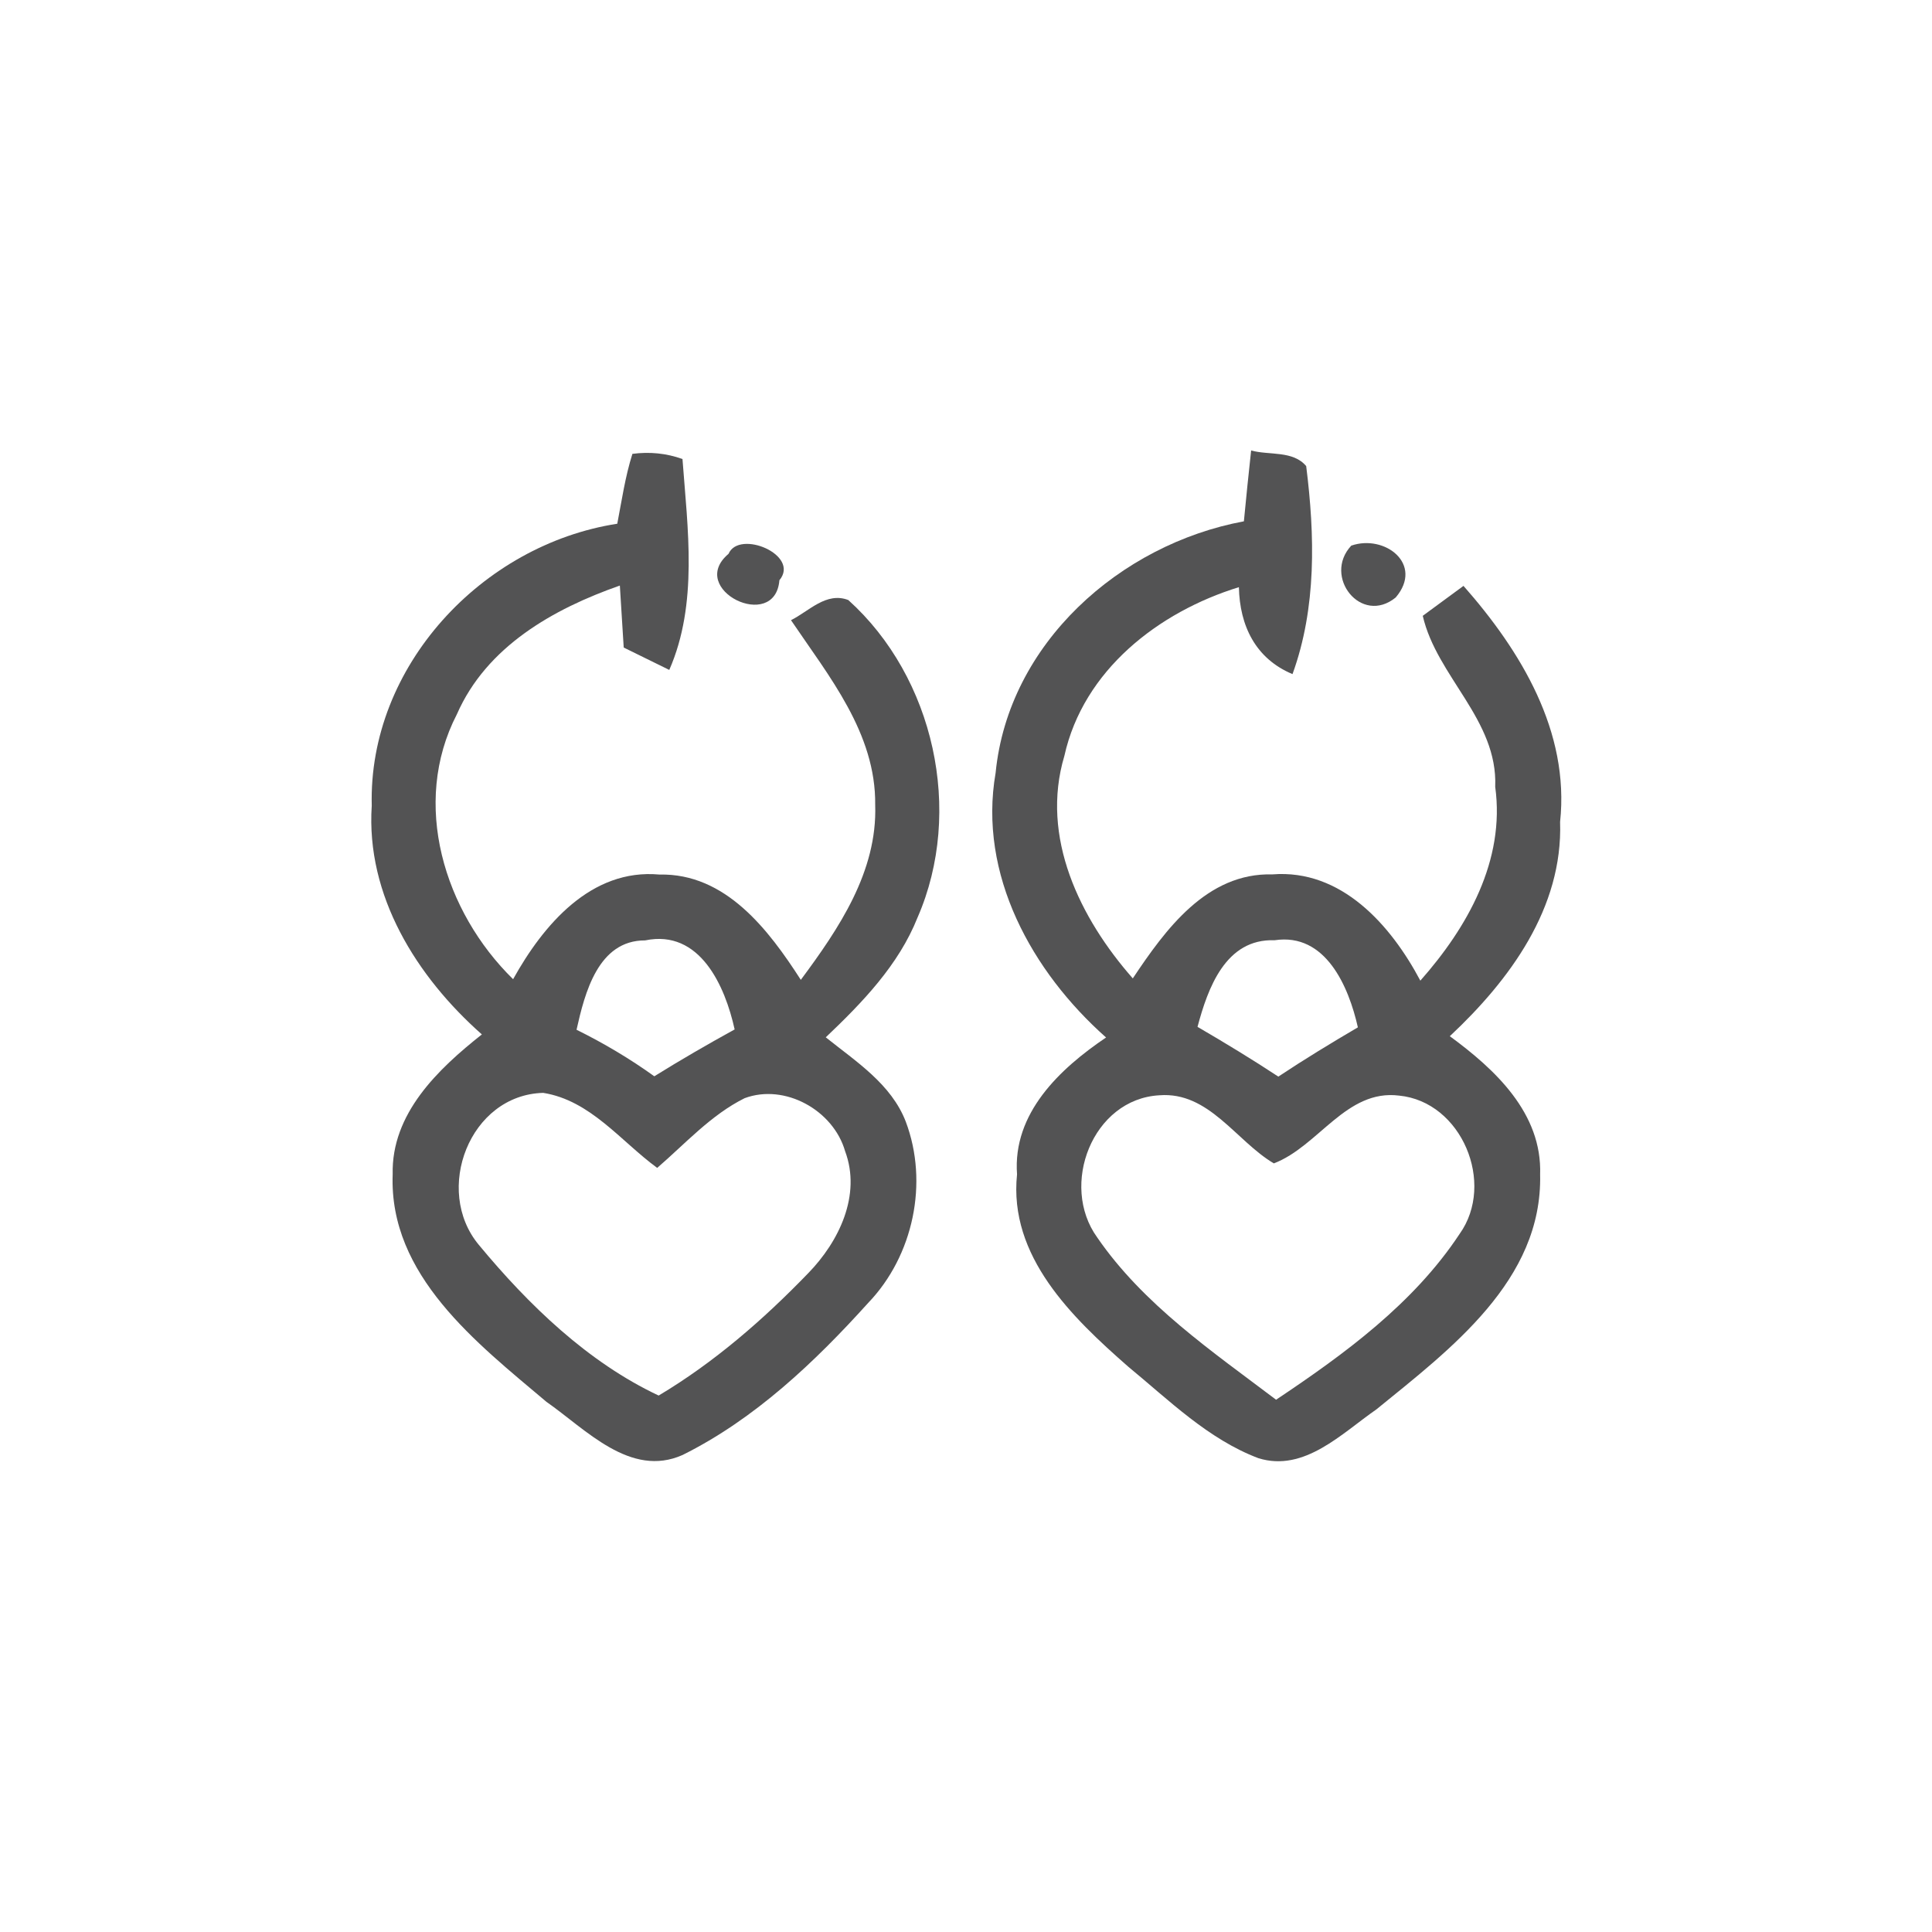 <svg id="vector" xmlns="http://www.w3.org/2000/svg" width="44" height="44" viewBox="0 0 120 120"><path fill="#535354" d="M39.28 28.19C40.34 28.05 41.38 28.15 42.39 28.51C42.71 32.84 43.37 37.50 41.57 41.61C40.86 41.26 39.45 40.57 38.74 40.22C38.68 39.26 38.56 37.33 38.50 36.37C34.36 37.82 30.22 40.16 28.38 44.36C25.51 49.91 27.59 56.63 31.87 60.82C33.73 57.47 36.70 53.93 40.96 54.32C45.07 54.23 47.74 57.75 49.74 60.86C52.10 57.68 54.50 54.14 54.36 49.99C54.41 45.54 51.48 42.00 49.13 38.52C50.24 37.97 51.32 36.74 52.69 37.27C58.02 42.07 59.87 50.39 56.99 56.99C55.81 59.95 53.56 62.27 51.29 64.43C53.16 65.93 55.36 67.33 56.26 69.67C57.69 73.46 56.73 78.00 53.93 80.92C50.60 84.61 46.88 88.14 42.40 90.37C39.15 91.82 36.38 88.77 33.94 87.07C29.62 83.42 24.15 79.22 24.39 72.94C24.30 69.17 27.21 66.40 29.93 64.25C25.88 60.67 22.72 55.63 23.09 50.04C22.87 41.39 29.94 33.83 38.34 32.53C38.62 31.08 38.83 29.61 39.28 28.19M35.81 63.96C37.49 64.79 39.11 65.75 40.64 66.85C42.28 65.83 43.94 64.87 45.63 63.94C45.04 61.26 43.48 57.70 40.07 58.41C37.15 58.40 36.32 61.68 35.81 63.96M29.74 77.32C32.83 81.05 36.51 84.61 40.91 86.68C44.35 84.63 47.42 81.96 50.20 79.08C52.11 77.12 53.51 74.23 52.49 71.50C51.76 68.96 48.75 67.28 46.25 68.21C44.16 69.25 42.57 71.03 40.82 72.54C38.55 70.88 36.68 68.35 33.74 67.88C29.17 68.00 26.91 73.92 29.74 77.32Z" id="path_0"/><path fill="#535354" d="M77.71 27.98C78.83 28.29 80.31 27.97 81.13 28.95C81.67 33.25 81.78 37.74 80.28 41.87C77.98 40.91 77.00 38.86 76.95 36.47C71.95 38.01 67.29 41.63 66.11 46.95C64.60 52.00 67.08 57.04 70.36 60.77C72.38 57.74 74.95 54.20 79.03 54.31C83.32 53.97 86.39 57.46 88.22 60.91C91.14 57.61 93.50 53.45 92.87 48.87C93.04 44.71 89.24 42.03 88.37 38.25C89.00 37.78 90.27 36.86 90.90 36.39C94.46 40.43 97.50 45.43 96.90 51.05C97.08 56.39 93.77 60.88 90.05 64.36C92.86 66.42 95.79 69.14 95.66 72.95C95.81 79.53 90.08 83.80 85.49 87.54C83.35 89.02 81.01 91.46 78.16 90.57C75.04 89.39 72.61 86.97 70.08 84.89C66.59 81.83 62.64 78.04 63.17 72.94C62.89 69.14 65.83 66.38 68.70 64.44C64.10 60.36 60.74 54.32 61.84 48.00C62.63 39.97 69.56 33.81 77.26 32.38C77.40 30.91 77.55 29.45 77.71 27.98M74.38 63.78C76.08 64.77 77.76 65.79 79.40 66.87C81.01 65.80 82.67 64.79 84.34 63.81C83.77 61.28 82.34 57.92 79.17 58.40C76.12 58.29 75.02 61.38 74.38 63.78M68.15 76.86C71.01 81.02 75.28 83.93 79.26 86.94C83.51 84.10 87.80 80.97 90.66 76.64C92.90 73.50 90.79 68.43 86.90 68.05C83.61 67.64 81.90 71.20 79.12 72.26C76.76 70.86 75.09 67.79 72.01 68.03C67.86 68.26 65.80 73.61 68.15 76.86Z" id="path_1"/><path fill="#535354" d="M45.25 34.40C45.91 32.87 49.72 34.47 48.41 36.04C48.14 39.31 42.63 36.61 45.25 34.40Z" id="path_2"/><path fill="#535354" d="M83.93 33.89C86.01 33.17 88.45 35.04 86.69 37.11C84.55 38.86 82.14 35.81 83.93 33.89Z" id="path_3"/></svg>
